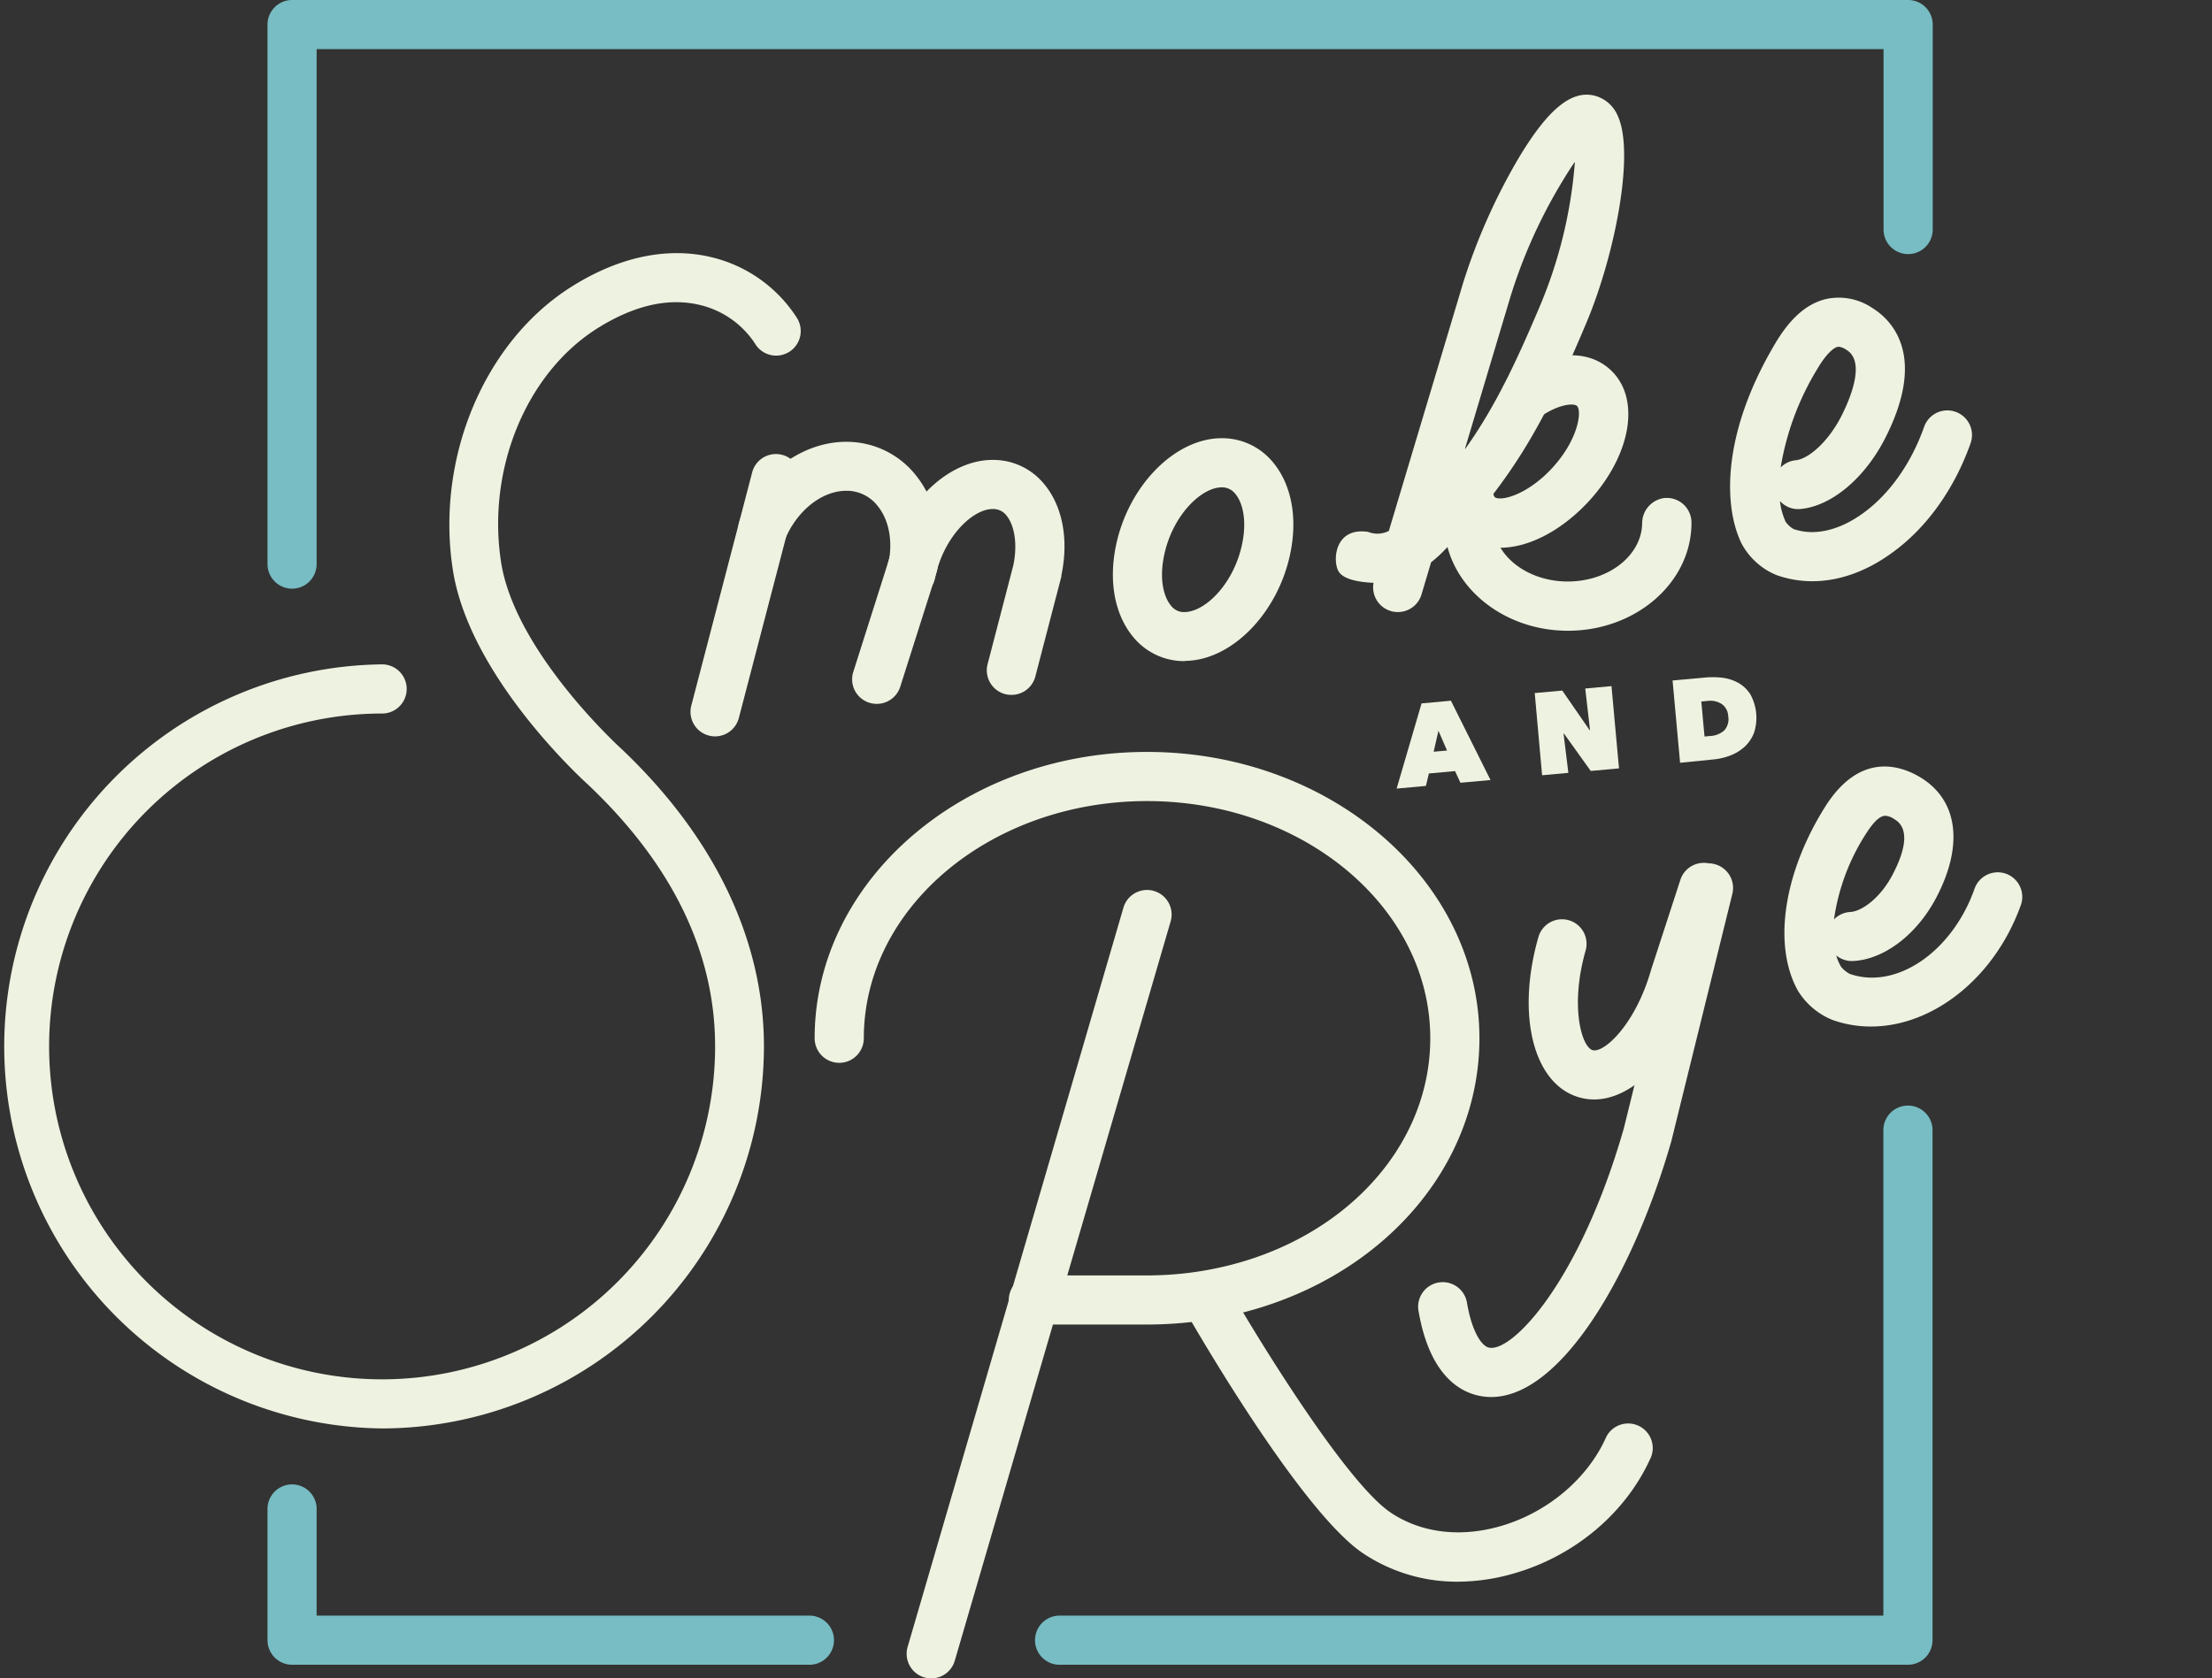 <svg xmlns="http://www.w3.org/2000/svg" viewBox="0 0 462.47 350.96"><rect x="0" y="0" width="462.47" height="350.96" fill="#333333" stroke="none"/><defs><style>.cls-1{fill:#eef2e0;}.cls-2{fill:#77bdc3;}.cls-3{fill:none;}</style></defs><g id="Layer_2" data-name="Layer 2"><g id="Layer_3" data-name="Layer 3"><path class="cls-1" d="M292.24,128a5.06,5.06,0,0,1-1.48-.22,5.16,5.16,0,0,1-3.6-5.83.05.05,0,0,0-.05-.07c-3.17-.14-6.31-.75-7.26-2.41-1.28-2.23-.83-9.28,6.19-8.24a5.19,5.19,0,0,0,4.33-.2s0,0,0,0L305.92,59.1A126.21,126.21,0,0,1,317.54,33c6.27-10.45,11.28-14.42,16.24-12.88a7.24,7.24,0,0,1,4.44,4.09c3.61,7.77-.56,29.08-6.57,43.35C323.14,87.79,316.54,100,302.06,115a29.15,29.15,0,0,1-2.86,2.6s0,0,0,0l-2,6.72A5.15,5.15,0,0,1,292.24,128Zm37-94c0-.06-.07-.08-.1,0A108.47,108.47,0,0,0,315.78,62.1L306.3,93.8c0,.06.07.1.1,0,6.09-8.6,10.45-17.67,15.76-30.29A96.55,96.55,0,0,0,329.26,34Z"/><path class="cls-1" d="M313.67,114.55a11.8,11.8,0,0,1-8.08-2.94c-2.73-2.46-4.07-6.18-3.78-10.49a5.27,5.27,0,0,1,4.68-5,5.16,5.16,0,0,1,5.61,5.55,3.15,3.15,0,0,0,.39,2.27c1.11,1,6.86-.34,12.21-6.26s6.06-11.79,5-12.79c-.63-.57-3.58-.49-7.59,2.21a5.4,5.4,0,0,1-7.23-.89A5.16,5.16,0,0,1,316,78.81c7.79-5.39,15.68-6,20.6-1.56,6.43,5.8,4.62,17.55-4.21,27.35C326.55,111,319.58,114.55,313.67,114.55Z"/><path class="cls-1" d="M327.82,131.91c-14.13,0-25.66-10-25.85-22.3a5.29,5.29,0,0,1,4.25-5.4,5.16,5.16,0,0,1,6,5.08c0,6.79,7,12.32,15.55,12.32s15.45-5.44,15.56-12.16a5.32,5.32,0,0,1,4.52-5.28,5.16,5.16,0,0,1,5.79,5.12C353.69,121.76,342.08,131.91,327.82,131.91Z"/><path class="cls-1" d="M247.64,138.26a13.75,13.75,0,0,1-10.77-5.11c-3.81-4.62-5.11-11.56-3.55-19.06,2.58-12.45,12.21-22.31,21.92-22.45h.2a13.73,13.73,0,0,1,10.77,5.12c3.81,4.61,5.11,11.56,3.55,19h0c-2.58,12.46-12.21,22.32-21.92,22.45Zm7.8-36.34h-.06c-4.29.06-10.28,5.93-12,14.26-1.07,5.13,0,8.75,1.41,10.43A3.36,3.36,0,0,0,247.7,128c4.29-.06,10.28-5.93,12-14.26h0c1.07-5.14,0-8.76-1.41-10.43A3.48,3.48,0,0,0,255.44,101.92Zm9.29,12.85h0Z"/><path class="cls-1" d="M149.5,154a4.89,4.89,0,0,1-1.3-.17,5.13,5.13,0,0,1-3.67-6.26L157.3,98.63a5.14,5.14,0,0,1,9.94,2.6l-12.77,48.93A5.14,5.14,0,0,1,149.5,154Z"/><path class="cls-1" d="M183.29,147.2a5.22,5.22,0,0,1-1.55-.24,5.13,5.13,0,0,1-3.34-6.45l7.53-23.7c.64-4.29-.24-8.3-2.44-11a8.2,8.2,0,0,0-6.1-3.17h-.46c-5,0-10.16,4-12.74,10a5.13,5.13,0,1,1-9.42-4.09c4.4-10.13,13.72-16.61,23.14-16.13a18.44,18.44,0,0,1,13.59,7c4.09,5.09,5.73,12.2,4.51,19.51l-.17.7-7.65,24.07A5.14,5.14,0,0,1,183.29,147.2Z"/><path class="cls-1" d="M211.45,145.32a5.32,5.32,0,0,1-1.3-.16,5.14,5.14,0,0,1-3.67-6.27l5.4-20.75c1-5.07-.07-8.65-1.44-10.31a3.48,3.48,0,0,0-2.85-1.38h-.06c-3.54,0-8.68,4.28-11.16,11.27-.21.59-.4,1.19-.56,1.78-.1.39-.2.8-.28,1.2a5.14,5.14,0,1,1-10.06-2.07c.12-.59.26-1.18.41-1.76.23-.86.5-1.73.8-2.59,3.75-10.54,12.26-18,20.71-18.1h.2a13.74,13.74,0,0,1,10.77,5.12c3.81,4.62,5.11,11.56,3.55,19l0,.25-5.44,20.89A5.14,5.14,0,0,1,211.45,145.32Z"/><path class="cls-1" d="M378.91,121.55a22.28,22.28,0,0,1-7.48-1.28,14.49,14.49,0,0,1-7.38-6.73c-3.81-8-3.93-23.2,7.15-41.79,3.11-5.23,6.55-8.24,10.52-9.2a12.52,12.52,0,0,1,9.78,1.89c3.77,2.34,11.58,9.67,2.64,27.2-4.28,8.39-11.22,14.2-17.7,14.81a5.12,5.12,0,0,1-4.3-1.67,14.29,14.29,0,0,0,1.19,4.35,5.41,5.41,0,0,0,1.64,1.5c4.27,1.5,9.45.37,14.46-3.24,5.58-4,10.14-10.45,12.85-18.12A5.14,5.14,0,1,1,412,92.69c-3.4,9.63-9.27,17.82-16.54,23C390.09,119.58,384.41,121.55,378.91,121.55Zm5.46-49a.78.78,0,0,0-.22,0c-.82.2-2.34,1.48-4.12,4.48a57.47,57.47,0,0,0-7.74,20.73,5.1,5.1,0,0,1,3.18-1.51c2.45-.24,6.61-3.55,9.52-9.25,1.68-3.31,5.17-11.28,1.1-13.8A3.68,3.68,0,0,0,384.37,72.5Z"/><path class="cls-1" d="M391.17,214.68a24,24,0,0,1-8-1.36,15.08,15.08,0,0,1-7.33-6.23c-5.2-9.48-2.94-24.53,5.73-38.34,7.14-11.37,15.46-8.81,19.78-6.27,8,4.73,9.31,14.22,3.4,25.38-4.05,7.63-10.84,12.79-17.31,13.12a5.22,5.22,0,0,1-3.54-1.17,11.21,11.21,0,0,0,1,2.35,6,6,0,0,0,1.81,1.5c9.69,3.42,21.44-4.56,26.12-17.81a5.13,5.13,0,1,1,9.68,3.42C417,204.64,404,214.68,391.17,214.68Zm3.05-44.08c-1,0-2.19.82-4,3.62a44.56,44.56,0,0,0-6.78,18.06,5.11,5.11,0,0,1,3.42-1.56c2.34-.12,6.21-2.85,8.76-7.67,2.21-4.17,4.09-9.59.47-11.71A3.9,3.9,0,0,0,394.22,170.6Z"/><path class="cls-1" d="M333.28,229.93a11.09,11.09,0,0,1-3.12-.44c-9.54-2.72-13.21-17.14-8.52-33.52a5.13,5.13,0,1,1,9.87,2.82c-3.29,11.52-.88,20.15,1.47,20.83s9-5.39,12.25-16.91l.06-.18,6-18.43a5.14,5.14,0,1,1,9.77,3.19l-6,18.33C350.89,220.19,341.92,229.93,333.28,229.93Z"/><path class="cls-1" d="M311.77,292.16a12.53,12.53,0,0,1-3.41-.48c-4.18-1.2-9.62-5.18-11.76-17.36a5.14,5.14,0,1,1,10.12-1.78c1.09,6.21,3.09,8.87,4.47,9.26,4.73,1.34,19.08-13.59,28.32-45.87l12.68-51.46a5.14,5.14,0,1,1,10,2.46l-12.76,51.73C341.52,266.26,326.46,292.16,311.77,292.16Z"/><path class="cls-1" d="M239.81,277H216.28a5.14,5.14,0,1,1,0-10.27h23.53a71.12,71.12,0,0,0,9.81-.68c28.63-4,49.41-24.57,49.41-48.92,0-27.35-26.56-49.6-59.22-49.6s-59.21,22.25-59.21,49.6a5.14,5.14,0,0,1-10.28,0c0-33,31.18-59.88,69.49-59.88s69.5,26.86,69.5,59.88c0,29.52-24.51,54.38-58.27,59.1A82.33,82.33,0,0,1,239.81,277Z"/><path class="cls-1" d="M194.7,351a5.23,5.23,0,0,1-1.45-.2,5.15,5.15,0,0,1-3.49-6.38l45.12-154.6a5.14,5.14,0,0,1,9.87,2.88l-45.13,154.6A5.12,5.12,0,0,1,194.7,351Z"/><path class="cls-1" d="M304.8,330.78a35.28,35.28,0,0,1-19.92-6l-.32-.22c-12.93-9.18-34.39-46.26-36.8-50.49a5.13,5.13,0,1,1,8.91-5.1c6.3,11,24.67,40.93,34,47.3l.2.14c6.36,4.19,14.47,5.17,22.86,2.75,9.77-2.81,18.23-9.94,22.07-18.61a5.14,5.14,0,0,1,9.39,4.16c-5.11,11.54-15.81,20.64-28.62,24.33A42.52,42.52,0,0,1,304.8,330.78Z"/><path class="cls-1" d="M79.89,298.73a79.9,79.9,0,0,1,0-159.79,5.14,5.14,0,0,1,0,10.28,69.62,69.62,0,1,0,69.62,69.62c0-19.58-8.91-38-26.49-54.68-1.62-1.46-25-22.93-28.36-45.1-3.59-23.44,6.7-47.79,25-59.21,12.42-7.75,22.59-7.6,28.92-6.1a29.29,29.29,0,0,1,18,12.68,5.14,5.14,0,1,1-8.75,5.39,19,19,0,0,0-11.63-8.07c-6.46-1.52-13.57.1-21.14,4.81-14.95,9.32-23.3,29.44-20.31,48.94,2.89,18.83,24.91,38.87,25.13,39.07l.1.09c19.45,18.47,29.74,40,29.74,62.18A80,80,0,0,1,79.89,298.73Z"/><path class="cls-1" d="M297.21,147.1l6.14-.56,8.28,16.59-6.29.57-1.13-2.44-5.47.5-.62,2.6-6.12.56Zm3.53,5.73-1,4.38,2.8-.25Z"/><path class="cls-1" d="M320.87,144.94l5.76-.52,5.71,8.27h.09l-1-8.7,5.49-.5,1.57,17.2-5.91.54L327,153.44h-.1l1,8.19-5.49.5Z"/><path class="cls-1" d="M351.26,159.52l-1.57-17.21,6.42-.58a18.37,18.37,0,0,1,3.93,0,9.18,9.18,0,0,1,3.41,1.09,7.19,7.19,0,0,1,2.51,2.4,10.19,10.19,0,0,1,.77,8,7.85,7.85,0,0,1-1.93,2.91,9.37,9.37,0,0,1-3,1.85,13.41,13.41,0,0,1-3.65.85Zm4.44-12.81.67,7.32,1.07-.1a4.83,4.83,0,0,0,3.05-1.17,3.5,3.5,0,0,0,.83-3,3.24,3.24,0,0,0-1.33-2.51,4.37,4.37,0,0,0-3-.66Z"/><path class="cls-2" d="M169,348.15H61.06A5.14,5.14,0,0,1,55.93,343V315.8a5.14,5.14,0,1,1,10.27,0v22.08H169a5.14,5.14,0,1,1,0,10.27Z"/><path class="cls-2" d="M398.94,348.15H221.76a5.14,5.14,0,1,1,0-10.27h172V236.35a5.14,5.14,0,0,1,10.28,0V343A5.14,5.14,0,0,1,398.94,348.15Z"/><path class="cls-2" d="M61.06,123.11A5.14,5.14,0,0,1,55.93,118V5.14A5.14,5.14,0,0,1,61.06,0H398.94a5.14,5.14,0,0,1,5.14,5.14V48a5.14,5.14,0,1,1-10.28,0V10.27H66.2V118A5.14,5.14,0,0,1,61.06,123.11Z"/><rect class="cls-3" x="404.6" y="33.96" width="57.87" height="286.87"/></g></g></svg>